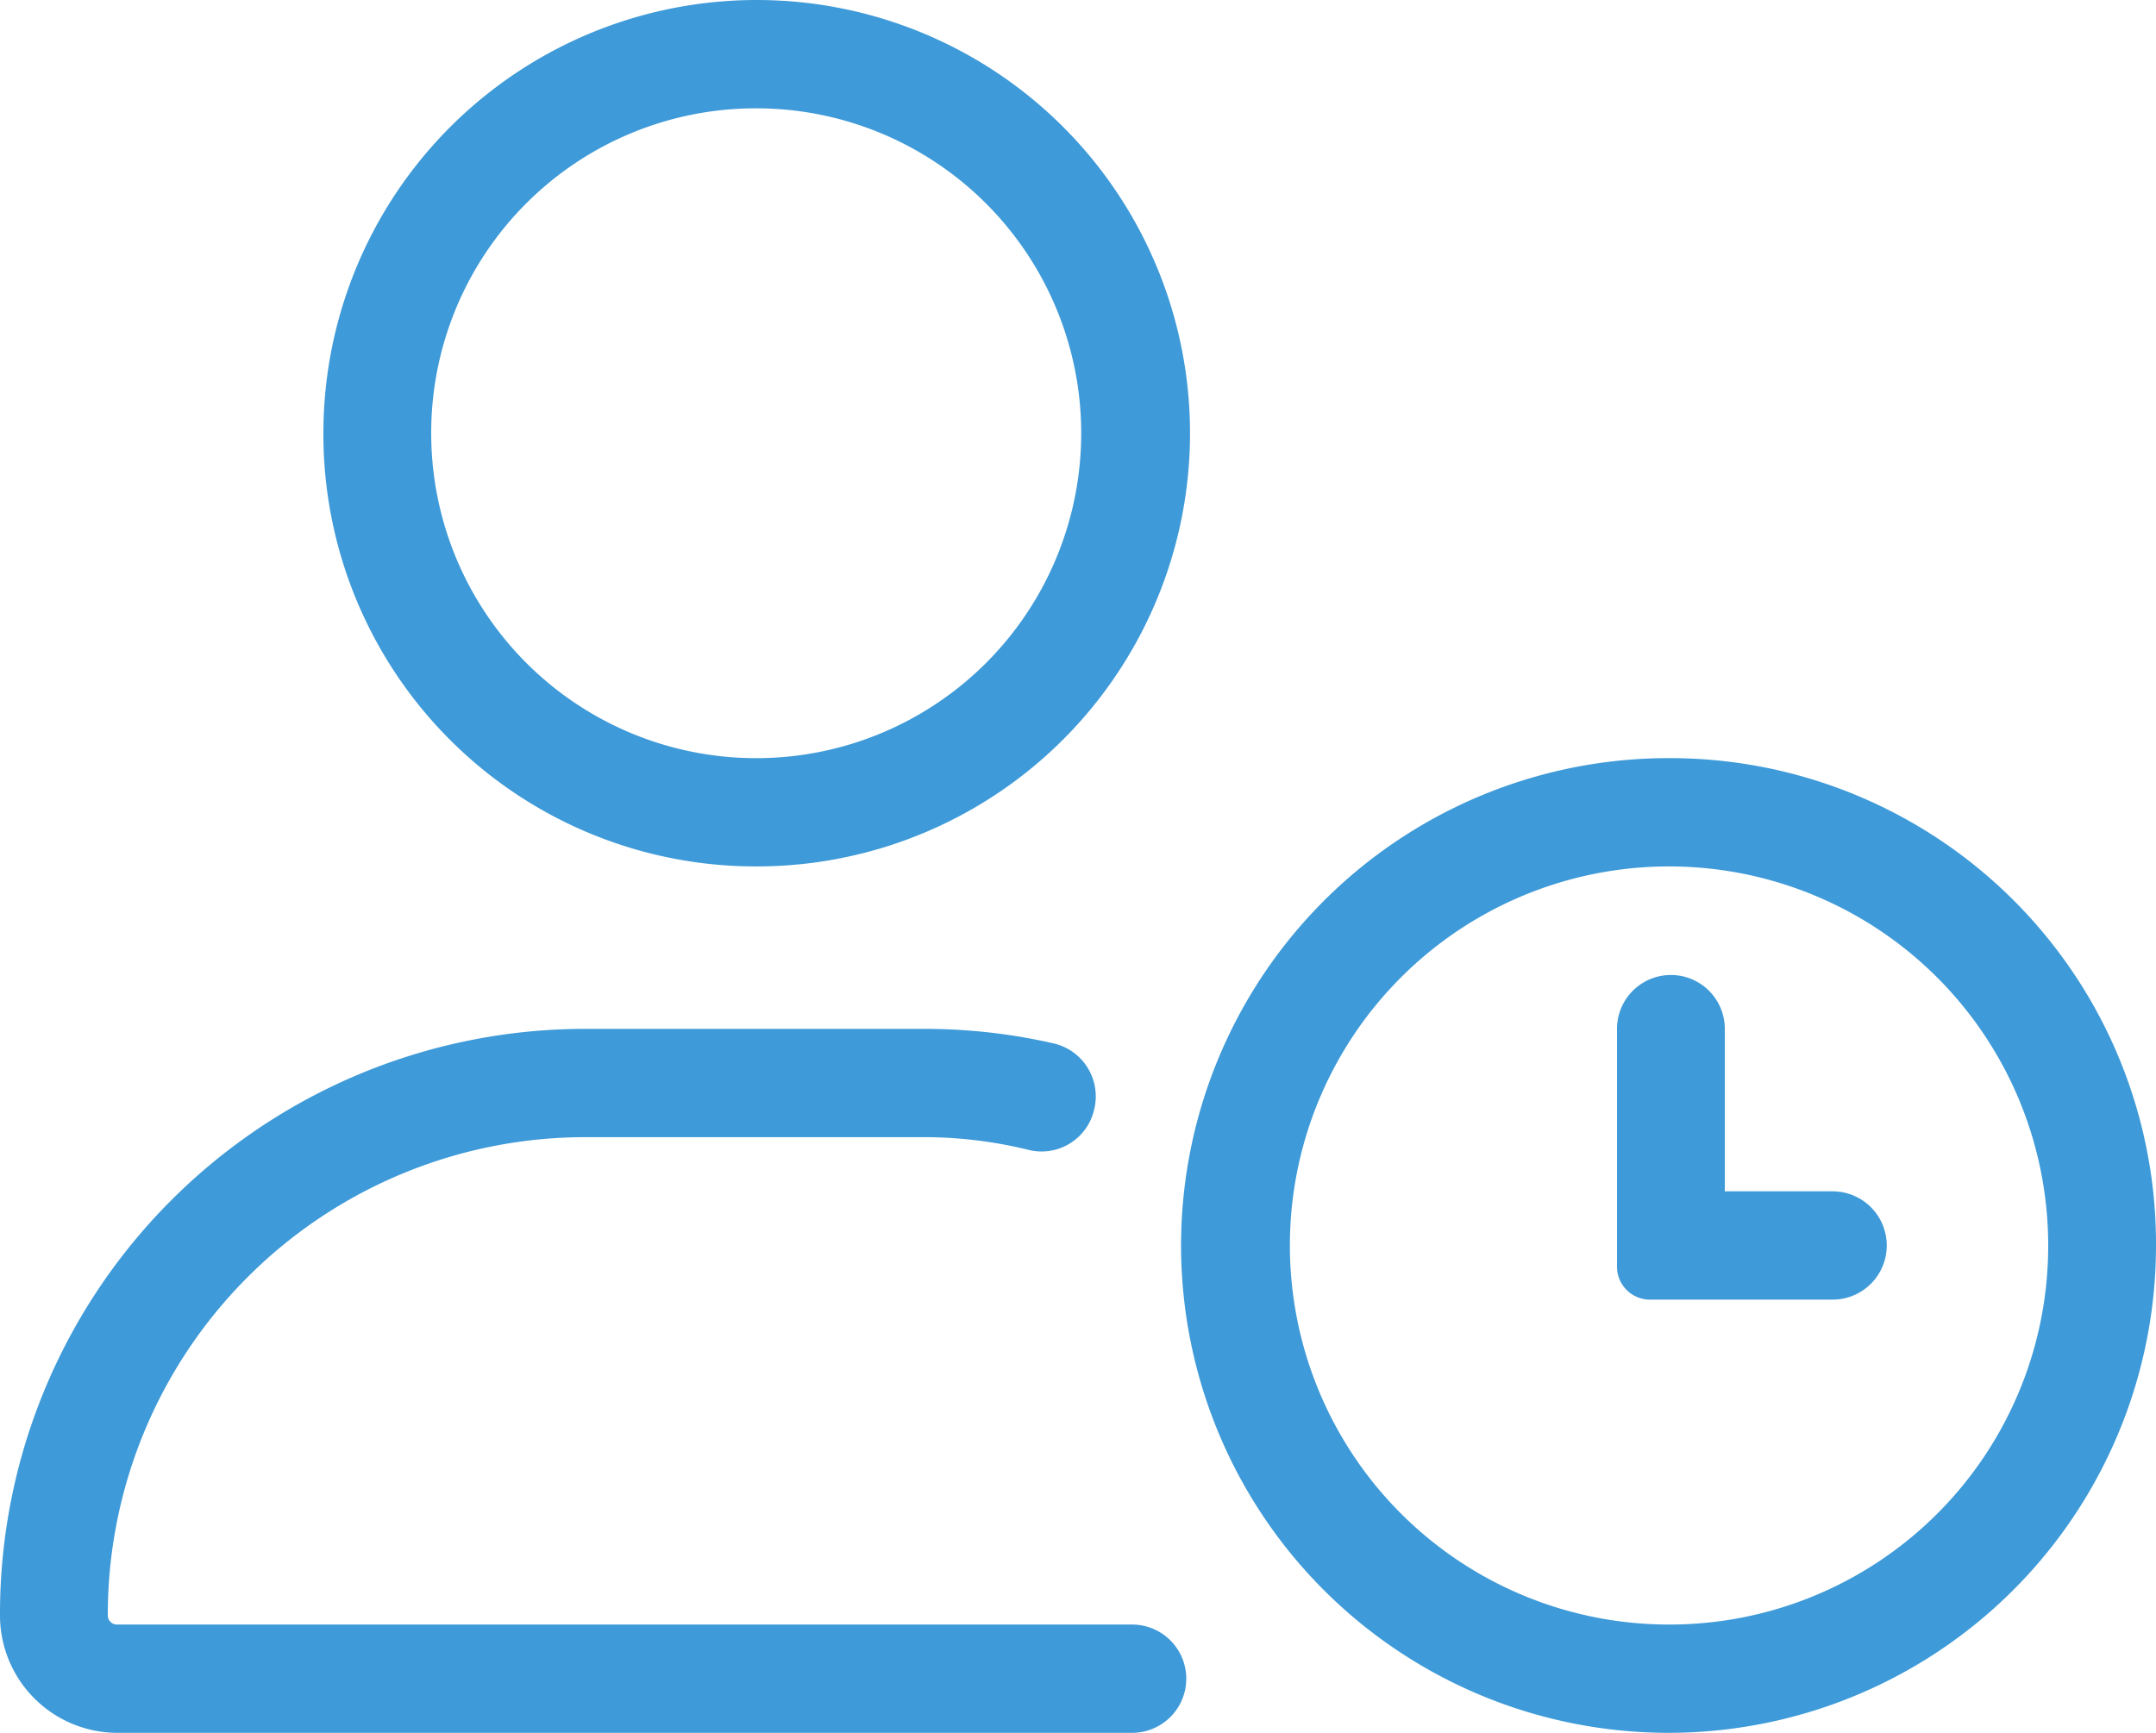 <svg xmlns="http://www.w3.org/2000/svg" width="51" height="41" viewBox="0 0 51 41">
  <path id="user-clock" d="M43.35,28.188H40.8V24.344a1.275,1.275,0,1,0-2.55,0v5.625a.779.779,0,0,0,.777.781H43.35a1.281,1.281,0,0,0,0-2.562Zm-3.825-10.25A11.531,11.531,0,1,0,51,29.469,11.493,11.493,0,0,0,39.525,17.938Zm0,20.5a8.969,8.969,0,1,1,8.925-8.969A8.958,8.958,0,0,1,39.525,38.438Zm-12.75,0H2.762a.215.215,0,0,1-.212-.216A11.3,11.3,0,0,1,13.81,26.906h8.08a10.366,10.366,0,0,1,2.437.3,1.275,1.275,0,0,0,1.555-.954l.006-.025a1.286,1.286,0,0,0-.976-1.542,13.671,13.671,0,0,0-3.022-.341H13.81A13.838,13.838,0,0,0,0,38.229,2.779,2.779,0,0,0,2.762,41H26.78a1.281,1.281,0,0,0,0-2.562ZM17.85,20.5A10.25,10.25,0,1,0,7.65,10.25,10.225,10.225,0,0,0,17.85,20.5Zm0-17.937A7.688,7.688,0,1,1,10.2,10.25,7.677,7.677,0,0,1,17.85,2.563Z" transform="translate(0)" fill="#3e9ad8"/>
</svg>
